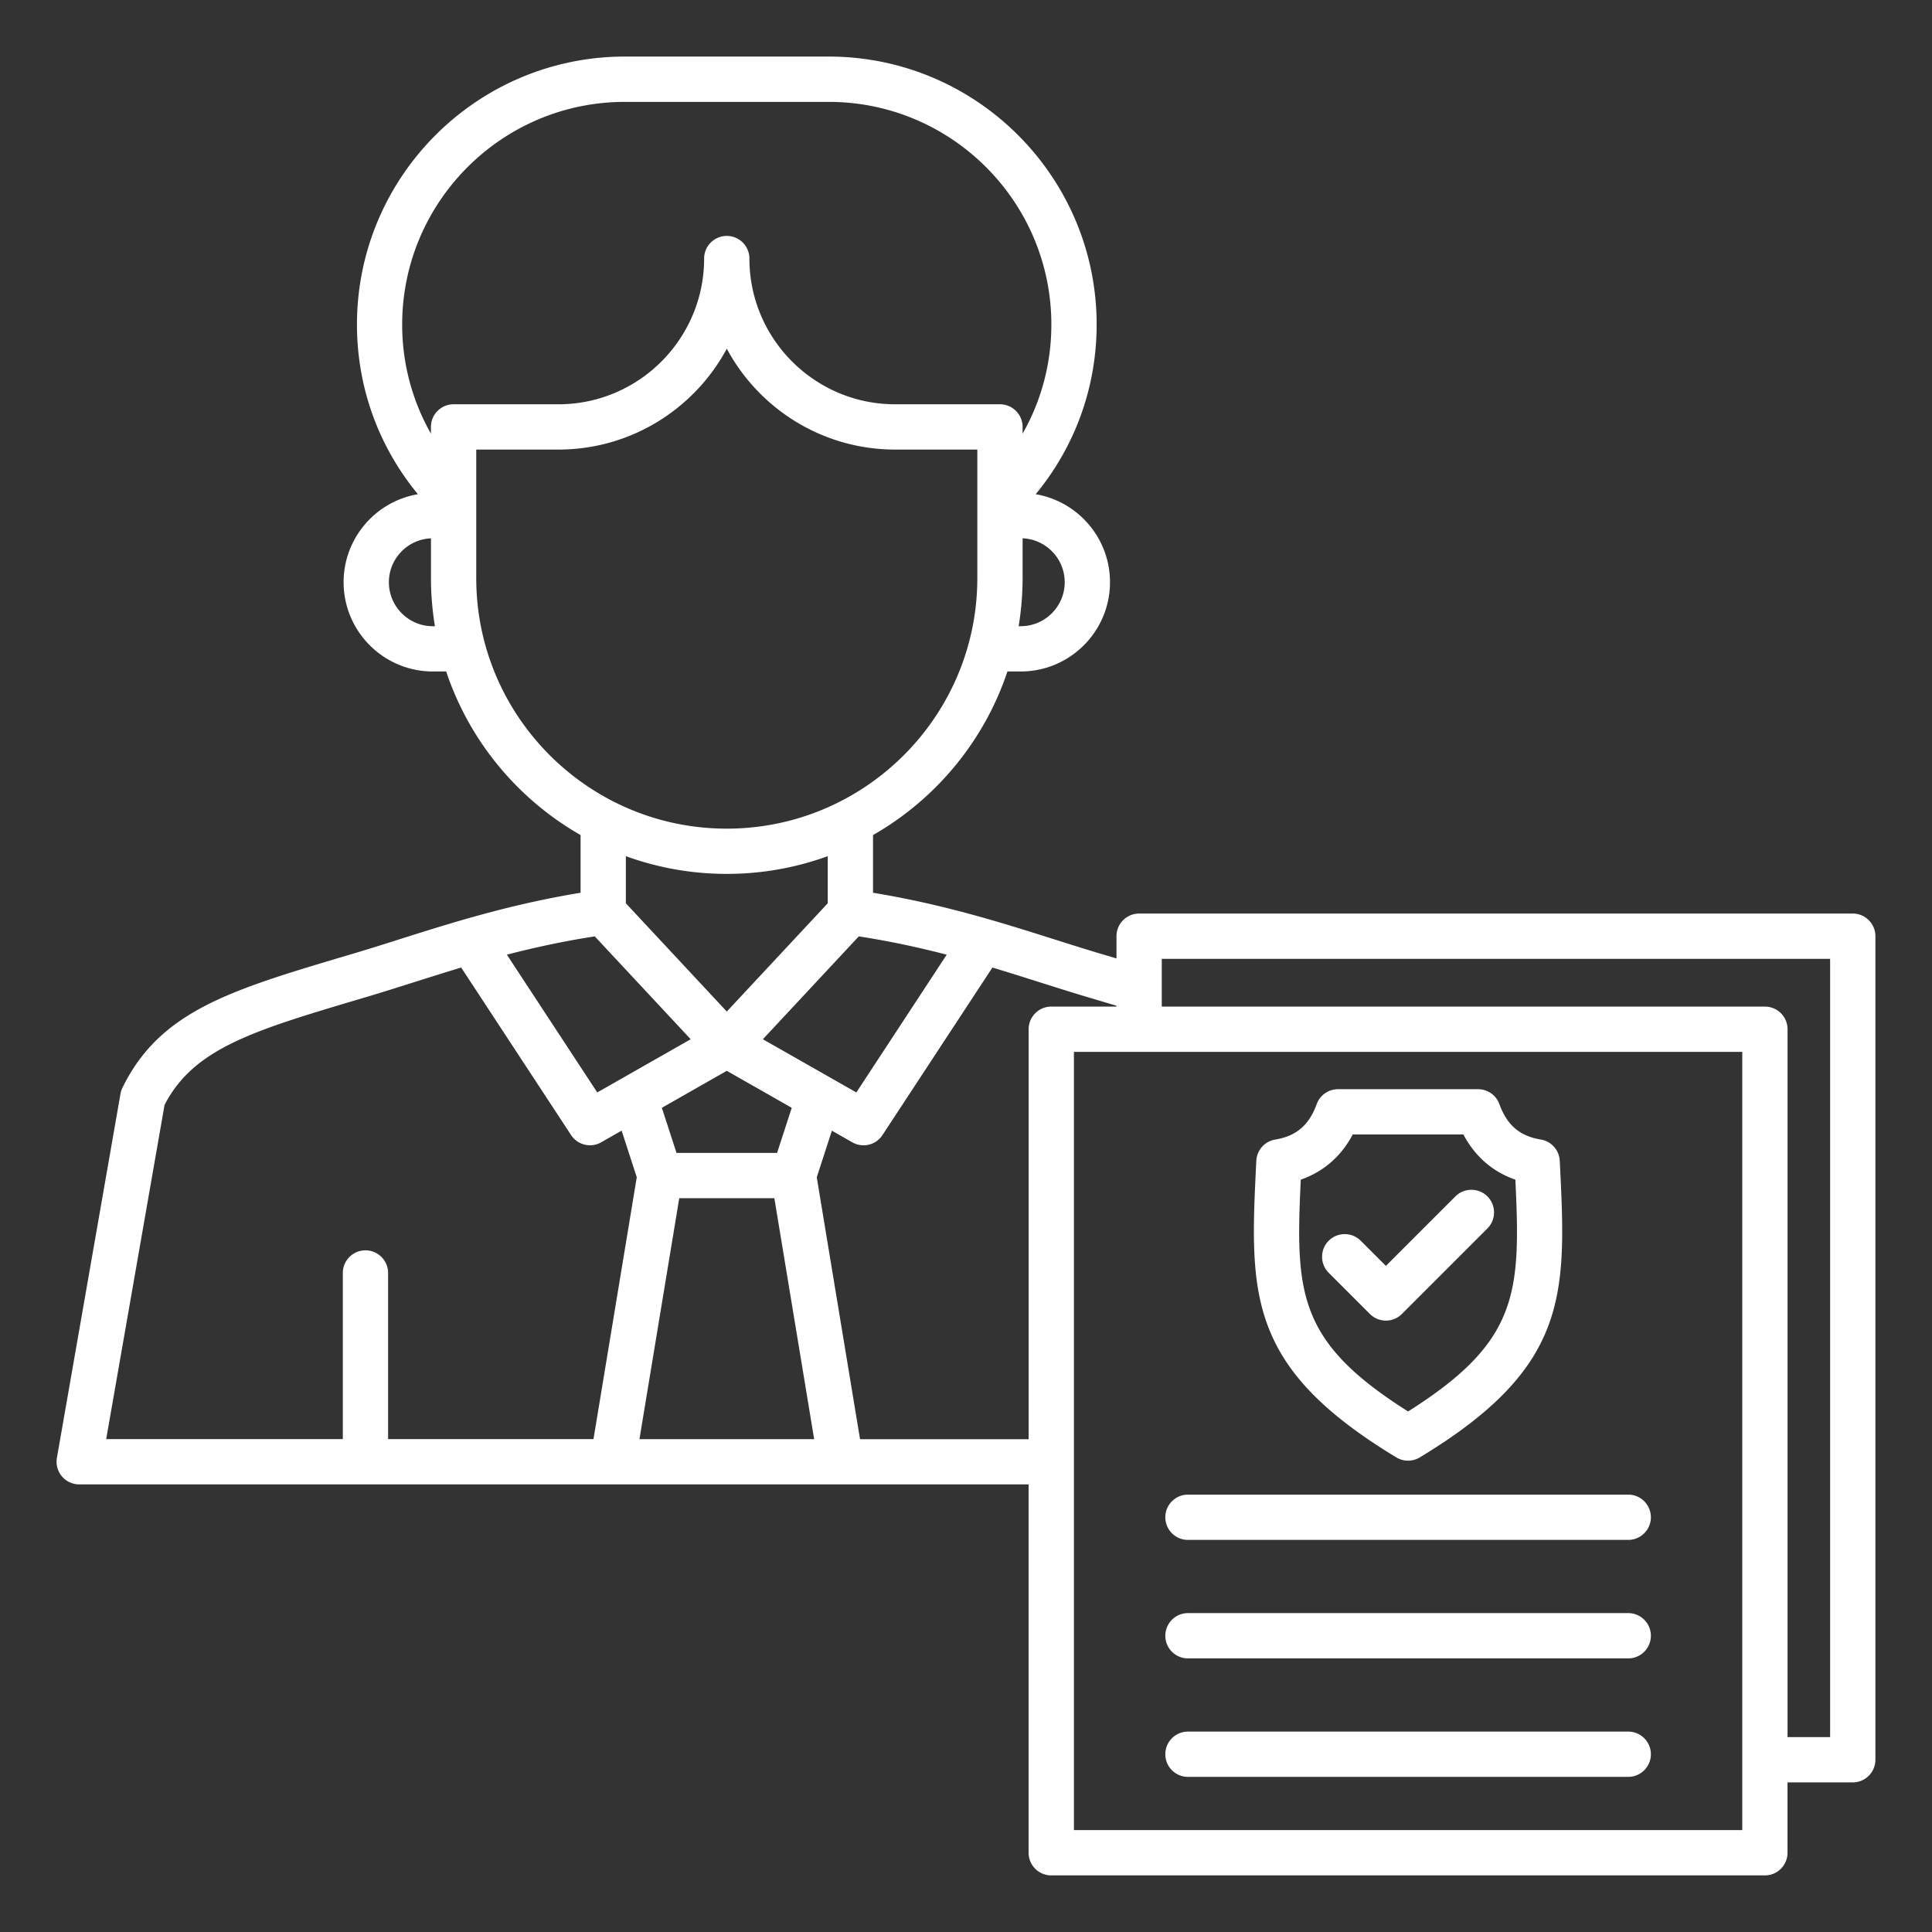 <svg xmlns="http://www.w3.org/2000/svg" version="1.1" xmlns:xlink="http://www.w3.org/1999/xlink" width="512" height="512" x="0" y="0" viewBox="0 0 512 512" style="enable-background:new 0 0 512 512" xml:space="preserve" class=""><rect x="0" y="0" width="512" height="512" fill="#333333" stroke="none"/><g><path d="M491 242.1H301.88c-3.31 0-6 2.69-6 6v5.9c-.86-.26-1.74-.52-2.62-.78l-1.87-.56c-3.93-1.17-7.88-2.42-12.07-3.75-13.77-4.36-29.23-9.25-47.96-12.32V221.3c16.63-9.5 29.46-24.91 35.62-43.35h3.52c13.05 0 23.66-10.61 23.66-23.66 0-11.69-8.53-21.43-19.69-23.32 10.46-12.68 16.15-28.38 16.15-44.97 0-39.15-31.85-71.01-71-71.01H165.6c-39.15 0-71 31.85-71 71.01 0 16.59 5.69 32.29 16.15 44.97-11.16 1.89-19.69 11.63-19.69 23.32 0 13.05 10.61 23.66 23.66 23.66h3.52c6.16 18.45 18.99 33.85 35.62 43.35v15.29c-18.73 3.07-34.19 7.96-47.97 12.32-4.18 1.33-8.13 2.58-12.07 3.75l-1.93.57c-30.88 9.19-49.52 14.73-59.44 35.03-.25.51-.42 1.05-.52 1.6l-16.85 96.49a6.002 6.002 0 0 0 5.91 7.03h251.6V491c0 3.31 2.69 6 6 6h189.12c3.31 0 6-2.69 6-6v-18.65H491c3.31 0 6-2.69 6-6V248.1c0-3.31-2.69-6-6-6zm-333.38 6.05 25.42 27.26-24.76 14.1L134.33 253c7.21-1.87 14.88-3.55 23.29-4.85zm22.39 69.38h25.2l10.55 63.86h-46.3zm25.93-12h-26.66l-3.88-11.95 17.21-9.8 17.21 9.8zm-3.77-30.12 25.42-27.26c8.42 1.3 16.08 2.98 23.3 4.85l-23.95 36.51zm79.99-121.12c0 6.43-5.23 11.66-11.66 11.66h-.55c.68-4.15 1.05-8.41 1.05-12.76v-10.54c6.2.28 11.16 5.39 11.16 11.64zM165.6 27h54.02c32.54 0 59 26.47 59 59.01 0 10.3-2.65 20.18-7.62 28.91v-1.78c0-3.31-2.69-6-6-6h-27.78c-21.29 0-38.62-17.32-38.62-38.62 0-3.31-2.69-6-6-6s-6 2.69-6 6c0 21.29-17.32 38.62-38.62 38.62H120.2c-3.31 0-6 2.69-6 6v1.78a58.366 58.366 0 0 1-7.62-28.91C106.59 53.47 133.06 27 165.6 27zm-50.88 138.96c-6.43 0-11.66-5.23-11.66-11.66 0-6.26 4.96-11.37 11.15-11.63v10.54c0 4.35.37 8.6 1.05 12.76h-.54zm11.49-12.76v-34.06h21.78c19.28 0 36.07-10.83 44.62-26.73 8.54 15.9 25.34 26.73 44.62 26.73H259v34.06c0 36.61-29.79 66.4-66.4 66.4s-66.39-29.79-66.39-66.4zm66.4 78.39c9.39 0 18.4-1.66 26.75-4.7v12.49l-26.75 28.69-26.75-28.69v-12.49c8.35 3.04 17.36 4.7 26.75 4.7zm-149 61.22c7.75-14.99 23.5-19.67 51.72-28.07l1.93-.57c4.03-1.2 8.03-2.47 12.27-3.81 4.17-1.32 8.37-2.65 12.69-3.95l29.12 44.39a5.996 5.996 0 0 0 5.02 2.71c1.01 0 2.03-.25 2.96-.79l5.42-3.09 4.01 12.35-11.47 69.4h-54.43v-44.03c0-3.31-2.69-6-6-6s-6 2.69-6 6v44.03H28.14zm228.99-20.05V381.4h-44.68L216.45 312l4.01-12.36 5.42 3.09a5.983 5.983 0 0 0 7.98-1.92l29.14-44.4c4.32 1.3 8.53 2.63 12.69 3.95 4.24 1.34 8.24 2.61 12.27 3.81l1.87.56c2.08.62 4.09 1.22 6.05 1.8v.23H278.6c-3.31 0-6 2.68-6 6zM461.72 485H284.6V278.76h177.12zM485 460.35h-11.28V272.76c0-3.31-2.69-6-6-6H307.88V254.1H485zm-114.95-74.12c.95.58 2.03.86 3.1.86s2.15-.29 3.1-.86c39.81-24.06 38.85-43.32 37.12-78.28l-.02-.34a5.99 5.99 0 0 0-5.02-5.62c-5.56-.91-8.95-3.81-10.98-9.39a6.004 6.004 0 0 0-5.64-3.95h-37.13c-2.52 0-4.78 1.58-5.64 3.95-2.03 5.58-5.42 8.48-10.98 9.39a6 6 0 0 0-5.02 5.62l-.02.34c-1.72 34.96-2.67 54.22 37.13 78.28zm-25.33-73.61c6.02-2.1 10.69-6.16 13.77-11.97h29.33c3.07 5.82 7.74 9.88 13.77 11.97 1.45 30.2.81 42.97-28.43 61.43-29.25-18.47-29.88-31.23-28.44-61.43zm18.32 35.6-10.92-10.92c-2.34-2.34-2.34-6.14 0-8.49 2.34-2.34 6.14-2.34 8.49 0l6.67 6.67 18.42-18.42c2.34-2.34 6.14-2.34 8.48 0s2.34 6.14 0 8.49l-22.66 22.66c-1.12 1.12-2.65 1.76-4.24 1.76s-3.11-.63-4.24-1.75zm-54.22 53.87c0-3.31 2.69-6 6-6H431.5c3.31 0 6 2.69 6 6s-2.69 6-6 6H314.82c-3.32 0-6-2.69-6-6zm0 31.4c0-3.31 2.69-6 6-6H431.5c3.31 0 6 2.69 6 6s-2.69 6-6 6H314.82c-3.32 0-6-2.69-6-6zm0 31.4c0-3.31 2.69-6 6-6H431.5c3.31 0 6 2.69 6 6s-2.69 6-6 6H314.82c-3.32 0-6-2.69-6-6z" fill="#fff" opacity="1" data-original="#000000" class=""></path></g></svg>
